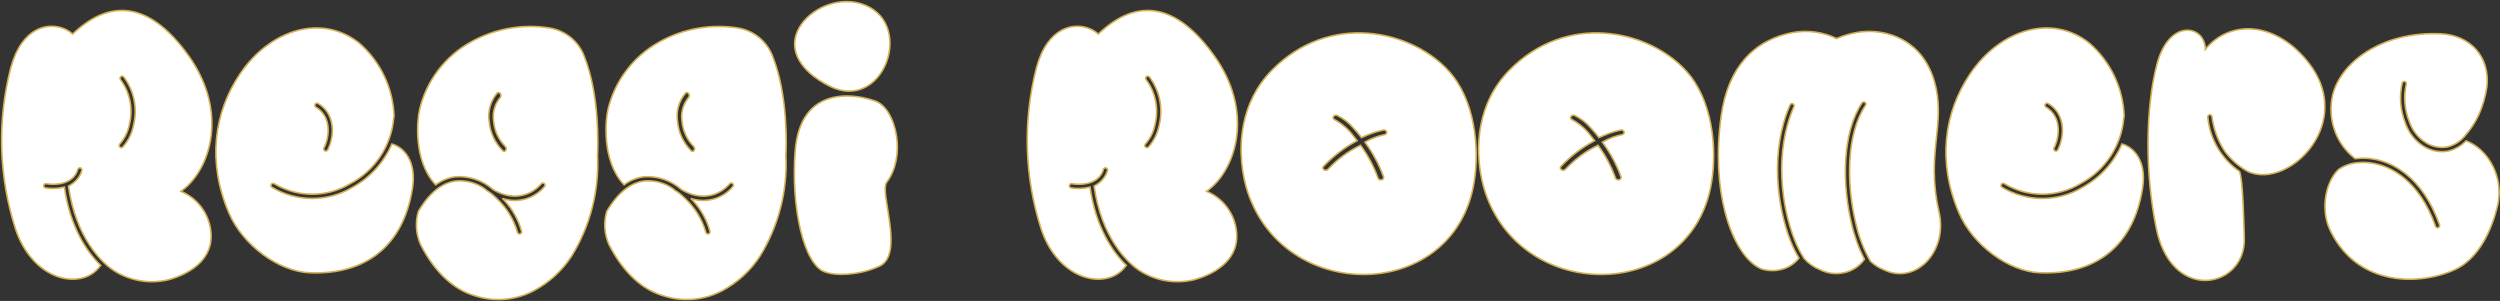 <?xml version="1.0" encoding="UTF-8"?>
<svg width="1570px" height="189px" viewBox="0 0 1570 189" version="1.1" xmlns="http://www.w3.org/2000/svg" xmlns:xlink="http://www.w3.org/1999/xlink">
    <rect x="0" y="0" width="1570" height="189" fill="#333333" stroke="none"/>
    <title>logo</title>
    <g id="Page-1" stroke="none" stroke-width="1" fill="none" fill-rule="evenodd">
        <g id="logo" transform="translate(1, 1)" fill="#FFFFFF" fill-rule="nonzero" stroke="#D4B254">
            <path d="M81.358,6.088 C94.096,8.399 106.175,18.296 117.38,33.959 C128.921,50.067 132.832,66.403 131.924,80.665 C130.833,97.802 122.78,111.944 112.616,119.16 C117.885,121.344 122.335,124.9 125.599,129.33 C129.042,134.004 131.165,139.65 131.538,145.685 C132.014,153.062 129.356,158.885 125.165,163.388 C119.734,169.223 111.709,172.829 104.633,174.706 C93.574,177.332 81.942,175.618 72.123,169.918 C62.49,164.405 46.445,147.617 42.001,115.895 C46.189,113.681 49.131,110.355 50.329,106.289 C50.443,106.006 50.469,105.756 50.428,105.516 C50.388,105.277 50.282,105.048 50.114,104.859 C49.947,104.67 49.733,104.536 49.499,104.466 C49.267,104.397 49.016,104.391 48.772,104.458 C48.529,104.524 48.315,104.657 48.15,104.834 C47.984,105.012 47.868,105.236 47.82,105.483 C46.719,109.184 44.244,111.668 40.951,113.126 C37.369,114.711 32.806,115.074 28.034,114.394 C27.778,114.349 27.537,114.373 27.318,114.455 C27.1,114.537 26.903,114.677 26.751,114.868 C26.599,115.055 26.506,115.278 26.473,115.509 C26.44,115.74 26.468,115.981 26.561,116.205 C26.654,116.429 26.804,116.618 26.991,116.759 C27.178,116.899 27.403,116.989 27.644,117.015 C31.399,117.608 35.21,117.463 38.884,116.589 C39.062,116.546 39.24,116.502 39.417,116.461 C39.442,116.641 39.468,116.822 39.495,117.003 C43.058,141.295 53.286,157 62.215,165.629 C58.814,170.45 54.21,173.008 49.092,173.937 C43.923,174.876 38.228,174.151 32.689,171.707 C23.028,167.444 13.829,157.945 8.788,142.933 C-1.812,110.069 -2.845,74.865 5.811,41.429 C9.347,28.493 15.321,21.35 21.635,17.98 C25.746,15.785 30.012,15.184 33.879,15.643 C38.203,16.157 42.027,17.999 44.589,20.422 C57.334,8.222 69.641,3.963 81.358,6.088 Z M75.71,46.829 L75.562,46.836 C75.317,46.862 75.082,46.957 74.886,47.113 C74.593,47.343 74.421,47.669 74.379,48.01 C74.336,48.351 74.423,48.708 74.649,49.001 C80.618,57.023 82.684,67.286 80.286,76.985 C79.434,81.585 77.359,85.872 74.244,89.421 C73.978,89.678 73.841,90.019 73.834,90.362 C73.826,90.706 73.948,91.052 74.203,91.321 C74.444,91.579 74.779,91.728 75.13,91.737 C75.472,91.743 75.805,91.615 76.057,91.38 C79.533,87.495 81.884,82.735 82.866,77.588 C85.447,67.095 83.198,55.996 76.734,47.335 C76.525,47.065 76.208,46.883 75.859,46.839 L75.71,46.829 Z" id="Shape"></path>
            <path d="M224.426,25.931 C237.92,37.581 245.91,54.328 246.474,72.123 C246.325,72.543 246.27,72.727 246.258,72.927 C244.81,90.528 234.473,106.171 218.852,114.406 C211.513,118.781 203.27,120.964 195.028,120.957 C186.779,120.949 178.531,118.746 171.195,114.349 C170.872,114.145 170.51,114.092 170.177,114.166 C169.844,114.24 169.54,114.441 169.342,114.754 C169.144,115.063 169.091,115.425 169.165,115.757 C169.239,116.091 169.44,116.396 169.752,116.594 C177.49,121.254 186.194,123.599 194.907,123.627 C203.624,123.656 212.35,121.365 220.122,116.753 C231.288,110.693 240.077,101.067 245.087,89.414 C248.564,90.323 253.676,93.289 256.515,99.924 C258.321,104.143 259.211,109.858 257.969,117.563 C255.057,135.638 247.735,148.936 237.073,157.67 C225.877,166.842 210.984,170.988 193.592,170.301 C183.755,169.912 173.181,165.549 163.991,158.744 C154.824,151.957 147.036,142.746 142.726,132.663 C128.967,100.498 133.469,69.629 149.615,45.582 C159.114,31.434 172.198,21.74 185.895,18.128 C199.034,14.663 212.741,16.784 224.426,25.931 Z M198.714,63.984 C198.399,63.799 198.037,63.759 197.708,63.844 C197.379,63.93 197.082,64.141 196.897,64.457 C196.718,64.759 196.667,65.119 196.756,65.456 C196.844,65.796 197.062,66.088 197.364,66.265 C201.628,68.788 203.907,72.672 204.732,76.936 C205.708,81.977 204.638,87.554 202.419,92 C202.268,92.325 202.26,92.68 202.369,92.995 C202.479,93.31 202.707,93.583 203.028,93.744 C203.348,93.904 203.704,93.923 204.022,93.822 C204.336,93.722 204.613,93.507 204.782,93.197 C207.316,88.132 208.425,81.804 207.223,76.069 C206.211,71.243 203.554,66.838 198.714,63.984 Z" id="Shape"></path>
            <path d="M344.35,16.608 C349.33,17.452 353.891,19.601 357.638,22.727 C361.384,25.853 364.316,29.953 366.039,34.704 C375.752,59.343 374.473,90.965 374.265,96.083 C374.25,96.459 374.239,96.681 374.242,96.736 C375.303,118.969 369.611,141.002 357.914,159.937 C351.979,168.995 343.876,176.411 334.337,181.521 C322.816,187.644 309.285,188.774 296.906,184.647 C284.628,180.982 272.618,171.046 263.212,152.762 C260.229,146.163 259.699,138.742 261.707,131.809 C269.18,119.171 277.29,113.67 285.226,112.662 C291.818,112.078 298.381,113.887 303.727,117.753 C303.966,118.09 304.099,118.238 304.251,118.349 C305.227,119.049 306.199,119.694 307.164,120.281 C308.445,121.317 309.632,122.378 310.752,123.469 C317.016,129.25 321.582,136.63 323.961,144.817 C324.041,145.222 324.25,145.52 324.531,145.71 C324.812,145.901 325.166,145.984 325.526,145.914 C325.887,145.846 326.185,145.637 326.375,145.357 C326.563,145.08 326.647,144.732 326.582,144.377 C324.611,137.141 320.924,130.485 315.834,124.976 C315.409,124.516 314.975,124.065 314.534,123.624 C315.12,123.822 315.718,123.998 316.324,124.153 C320.86,125.305 325.524,125.101 329.801,123.709 C334.079,122.317 337.97,119.737 340.966,116.128 C341.205,115.853 341.31,115.506 341.285,115.169 C341.261,114.831 341.107,114.502 340.83,114.262 C340.554,114.023 340.208,113.919 339.87,113.943 C339.532,113.968 339.203,114.121 338.964,114.398 C335.467,118.437 330.624,121.336 324.957,122.019 C320.045,122.611 314.507,121.54 308.687,118.074 C302.107,112.262 293.554,109.377 284.894,110.021 C280.434,110.633 276.204,112.372 272.604,115.073 C258.179,99.833 261.08,73.412 262.554,67.605 C266.846,49.709 278.437,34.431 294.512,25.48 C309.632,16.942 327.211,13.813 344.35,16.608 Z M312.067,57.114 L311.931,57.122 C311.661,57.153 311.404,57.271 311.204,57.463 C306.969,62.489 305.149,69.123 306.238,75.643 C306.907,82.443 309.902,88.803 314.716,93.655 C314.978,93.933 315.342,94.067 315.709,94.03 C316.077,93.993 316.407,93.787 316.6,93.474 C316.845,93.065 316.935,92.593 316.875,92.139 C316.816,91.687 316.607,91.254 316.26,90.918 C312.146,86.748 309.598,81.301 309.035,75.485 C308.103,70.061 309.589,64.504 313.101,60.268 C313.41,59.903 313.567,59.459 313.575,59.012 C313.582,58.565 313.44,58.114 313.117,57.698 C312.916,57.376 312.58,57.164 312.204,57.122 L312.067,57.114 Z" id="Shape"></path>
            <path d="M462.655,16.608 C467.635,17.452 472.196,19.601 475.943,22.727 C479.689,25.853 482.621,29.953 484.344,34.704 C494.057,59.343 492.778,90.965 492.57,96.083 C492.555,96.459 492.544,96.681 492.547,96.736 C493.608,118.969 487.916,141.002 476.219,159.937 C470.284,168.995 462.181,176.411 452.642,181.521 C441.121,187.644 427.59,188.774 415.211,184.647 C402.933,180.982 390.923,171.046 381.517,152.762 C378.534,146.163 378.004,138.742 380.012,131.809 C387.485,119.171 395.595,113.67 403.531,112.662 C410.123,112.078 416.686,113.887 422.032,117.753 C422.271,118.09 422.404,118.238 422.556,118.349 C423.532,119.049 424.504,119.694 425.469,120.281 C426.75,121.317 427.937,122.378 429.057,123.469 C435.321,129.25 439.887,136.63 442.266,144.817 C442.346,145.222 442.555,145.52 442.836,145.71 C443.117,145.901 443.471,145.984 443.831,145.914 C444.192,145.846 444.49,145.637 444.68,145.357 C444.868,145.08 444.952,144.732 444.887,144.377 C442.916,137.141 439.229,130.485 434.139,124.976 C433.714,124.516 433.28,124.065 432.839,123.624 C433.425,123.822 434.023,123.998 434.629,124.153 C439.165,125.305 443.829,125.101 448.106,123.709 C452.384,122.317 456.275,119.737 459.271,116.128 C459.51,115.853 459.615,115.506 459.59,115.169 C459.566,114.831 459.412,114.502 459.135,114.262 C458.859,114.023 458.513,113.919 458.175,113.943 C457.837,113.968 457.508,114.121 457.269,114.398 C453.772,118.437 448.929,121.336 443.262,122.019 C438.35,122.611 432.812,121.54 426.992,118.074 C420.412,112.262 411.859,109.377 403.199,110.021 C398.739,110.633 394.509,112.372 390.909,115.073 C376.484,99.833 379.385,73.412 380.859,67.605 C385.151,49.709 396.742,34.431 412.817,25.48 C427.937,16.942 445.516,13.813 462.655,16.608 Z M430.372,57.114 L430.236,57.122 C429.966,57.153 429.709,57.271 429.509,57.463 C425.274,62.489 423.454,69.123 424.543,75.643 C425.212,82.443 428.207,88.803 433.021,93.655 C433.283,93.933 433.647,94.067 434.014,94.03 C434.382,93.993 434.712,93.787 434.905,93.474 C435.15,93.065 435.24,92.593 435.18,92.139 C435.121,91.687 434.912,91.254 434.565,90.918 C430.451,86.748 427.903,81.301 427.34,75.485 C426.408,70.061 427.894,64.504 431.406,60.268 C431.715,59.903 431.872,59.459 431.88,59.012 C431.887,58.565 431.745,58.114 431.422,57.698 C431.221,57.376 430.885,57.164 430.509,57.122 L430.372,57.114 Z" id="Shape"></path>
            <path d="M513.273,63.82 C524.509,56.819 539.435,59.212 548.617,62.422 C551.926,63.581 554.877,66.414 557.199,70.303 C559.572,74.279 561.291,79.358 562.075,84.816 C563.456,94.433 561.93,105.214 556.036,113.199 C553.942,115.46 555.199,122.495 556.491,130.621 C557.774,138.692 559.229,147.904 558.191,155.047 C557.436,160.239 555.367,164.336 551.102,166.254 C538.179,172.061 523.737,172.274 517.287,169.831 C510.733,167.868 505.288,157.971 501.866,144.042 C498.383,129.863 496.954,111.579 498.39,93.735 C499.689,77.62 505.654,68.567 513.273,63.82 Z M510.57,6.284 C518.83,0.704 529.97,-1.821 540.119,1.459 C548.128,4.046 553.164,9.16 555.755,15.26 C558.752,22.314 558.47,30.701 555.696,38.043 C552.969,45.263 547.835,51.462 541.079,54.404 C535.265,56.936 528.243,57.072 520.495,53.35 C511.751,49.146 500.228,41.058 498.314,29.821 C497.568,25.439 498.446,21.114 500.507,17.171 C502.701,12.974 506.238,9.21 510.57,6.284 Z" id="Shape"></path>
            <path d="M725.463,6.088 C738.201,8.399 750.28,18.296 761.485,33.959 C773.026,50.067 776.937,66.403 776.029,80.665 C774.938,97.802 766.885,111.944 756.721,119.16 C761.99,121.344 766.44,124.9 769.704,129.33 C773.147,134.004 775.27,139.65 775.643,145.685 C776.119,153.062 773.461,158.885 769.27,163.388 C763.839,169.223 755.814,172.829 748.738,174.706 C737.679,177.332 726.047,175.618 716.228,169.918 C706.595,164.405 690.55,147.617 686.106,115.895 C690.294,113.681 693.236,110.355 694.434,106.289 C694.548,106.006 694.574,105.756 694.533,105.516 C694.493,105.277 694.387,105.048 694.219,104.859 C694.052,104.67 693.838,104.536 693.604,104.466 C693.372,104.397 693.121,104.391 692.877,104.458 C692.634,104.524 692.42,104.657 692.255,104.834 C692.089,105.012 691.973,105.236 691.925,105.483 C690.824,109.184 688.349,111.668 685.056,113.126 C681.474,114.711 676.911,115.074 672.139,114.394 C671.883,114.349 671.642,114.373 671.423,114.455 C671.205,114.537 671.008,114.677 670.856,114.868 C670.704,115.055 670.611,115.278 670.578,115.509 C670.545,115.74 670.573,115.981 670.666,116.205 C670.759,116.429 670.909,116.618 671.096,116.759 C671.283,116.899 671.508,116.989 671.749,117.015 C675.504,117.608 679.315,117.463 682.989,116.589 C683.167,116.546 683.345,116.502 683.522,116.461 C683.547,116.641 683.573,116.822 683.6,117.003 C687.163,141.295 697.391,157 706.32,165.629 C702.919,170.45 698.315,173.008 693.197,173.937 C688.028,174.876 682.333,174.151 676.794,171.707 C667.133,167.444 657.934,157.945 652.893,142.933 C642.293,110.069 641.26,74.865 649.916,41.429 C653.452,28.493 659.426,21.35 665.74,17.98 C669.851,15.785 674.117,15.184 677.984,15.643 C682.308,16.157 686.132,17.999 688.694,20.422 C701.439,8.222 713.746,3.963 725.463,6.088 Z M719.815,46.829 L719.667,46.836 C719.422,46.862 719.187,46.957 718.991,47.113 C718.698,47.343 718.526,47.669 718.484,48.01 C718.441,48.351 718.528,48.708 718.754,49.001 C724.723,57.023 726.789,67.286 724.391,76.985 C723.539,81.585 721.464,85.872 718.349,89.421 C718.083,89.678 717.946,90.019 717.939,90.362 C717.931,90.706 718.053,91.052 718.308,91.321 C718.549,91.579 718.884,91.728 719.235,91.737 C719.577,91.743 719.91,91.615 720.162,91.38 C723.638,87.495 725.989,82.735 726.971,77.588 C729.552,67.095 727.303,55.996 720.839,47.335 C720.63,47.065 720.313,46.883 719.964,46.839 L719.815,46.829 Z" id="Shape"></path>
            <path d="M857.245,19.812 C881.483,21.349 903.474,34.067 914.102,50.459 C927.549,71.192 928.205,101.82 923.135,120.982 C918.875,137.096 909.97,149.34 898.568,157.723 C885.999,166.964 870.391,171.513 854.617,171.372 C838.877,171.231 822.973,166.421 809.764,156.953 C797.797,148.377 788.04,135.979 782.618,119.765 C779.24,109.666 776.67,93.729 779.919,77.297 C782.255,65.479 787.596,53.406 797.798,43.057 C815.706,24.887 837.238,18.544 857.245,19.812 Z M838.738,71.479 C838.296,71.293 837.818,71.28 837.387,71.415 C836.961,71.549 836.58,71.827 836.324,72.226 C836.151,72.583 836.138,73 836.292,73.368 C836.448,73.742 836.761,74.031 837.234,74.194 C841.988,76.826 846.106,80.467 849.297,84.863 C849.836,85.523 850.375,86.201 850.91,86.892 L851.27,87.36 C851.098,87.452 850.925,87.544 850.752,87.638 C843.023,91.82 836.021,97.223 830.017,103.64 C829.779,103.954 829.694,104.357 829.783,104.739 C829.872,105.131 830.13,105.46 830.512,105.653 C830.935,105.897 831.415,105.973 831.868,105.895 C832.322,105.816 832.748,105.584 833.082,105.193 C838.795,99.141 845.446,94.046 853.417,90.25 C858.043,96.551 861.742,103.485 864.394,110.838 C864.569,111.279 864.896,111.618 865.293,111.815 C865.691,112.013 866.16,112.069 866.672,111.93 C867.083,111.866 867.449,111.63 867.677,111.282 C867.904,110.94 867.977,110.522 867.885,110.125 C865.132,102.482 861.295,95.278 856.495,88.727 C856.385,88.577 856.275,88.427 856.164,88.278 C856.325,88.182 856.488,88.088 856.652,87.996 C860.304,85.934 864.253,84.451 868.429,83.59 C868.85,83.561 869.242,83.357 869.513,83.032 C869.776,82.717 869.901,82.309 869.861,81.9 C869.737,81.464 869.458,81.11 869.099,80.885 C868.731,80.653 868.278,80.557 867.82,80.645 C863.207,81.581 858.765,83.224 854.011,85.385 C852.305,83.19 850.576,81.127 848.829,79.28 C846.019,76.034 842.586,73.383 838.738,71.479 Z" id="Shape"></path>
            <path d="M1006.381,19.812 C1030.619,21.349 1052.61,34.067 1063.238,50.459 C1076.685,71.192 1077.341,101.82 1072.271,120.982 C1068.011,137.096 1059.106,149.34 1047.704,157.723 C1035.135,166.964 1019.527,171.513 1003.753,171.372 C988.013,171.231 972.109,166.421 958.9,156.953 C946.933,148.377 937.176,135.979 931.754,119.765 C928.376,109.666 925.806,93.729 929.055,77.297 C931.391,65.479 936.732,53.406 946.934,43.057 C964.842,24.887 986.374,18.544 1006.381,19.812 Z M987.874,71.479 C987.432,71.293 986.954,71.28 986.523,71.415 C986.097,71.549 985.716,71.827 985.46,72.226 C985.287,72.583 985.274,73 985.428,73.368 C985.584,73.742 985.897,74.031 986.37,74.194 C991.124,76.826 995.242,80.467 998.433,84.863 C998.972,85.523 999.511,86.201 1000.046,86.892 L1000.406,87.36 C1000.234,87.452 1000.061,87.544 999.888,87.638 C992.159,91.82 985.157,97.223 979.153,103.64 C978.915,103.954 978.83,104.357 978.919,104.739 C979.008,105.131 979.266,105.46 979.648,105.653 C980.071,105.897 980.551,105.973 981.004,105.895 C981.458,105.816 981.884,105.584 982.218,105.193 C987.931,99.141 994.582,94.046 1002.553,90.25 C1007.179,96.551 1010.878,103.485 1013.53,110.838 C1013.705,111.279 1014.032,111.618 1014.429,111.815 C1014.827,112.013 1015.296,112.069 1015.808,111.93 C1016.219,111.866 1016.585,111.63 1016.813,111.282 C1017.04,110.94 1017.113,110.522 1017.021,110.125 C1014.268,102.482 1010.431,95.278 1005.631,88.727 C1005.521,88.577 1005.411,88.427 1005.3,88.278 C1005.461,88.182 1005.624,88.088 1005.788,87.996 C1009.44,85.934 1013.389,84.451 1017.565,83.59 C1017.986,83.561 1018.378,83.357 1018.649,83.032 C1018.912,82.717 1019.037,82.309 1018.997,81.9 C1018.873,81.464 1018.594,81.11 1018.235,80.885 C1017.867,80.653 1017.414,80.557 1016.956,80.645 C1012.343,81.581 1007.901,83.224 1003.147,85.385 C1001.441,83.19 999.712,81.127 997.965,79.28 C995.155,76.034 991.722,73.383 987.874,71.479 Z" id="Shape"></path>
            <path d="M1164.806,19.435 C1174.14,17.674 1187.336,18.855 1198.054,26.635 C1205.934,32.355 1212.487,41.639 1215.164,55.964 C1217.094,66.291 1216.135,75.524 1215.087,85.541 C1213.74,98.412 1212.253,112.588 1216.707,132.117 C1219.542,144.546 1215.896,156.009 1209.074,163.173 C1205.504,166.924 1201.062,169.499 1196.218,170.434 C1191.707,171.305 1186.844,170.756 1182.002,168.399 C1178.897,167.152 1176.049,165.339 1173.605,163.048 C1169.259,155.403 1166.166,147.277 1164.333,138.824 C1158.543,114.616 1158.359,83.157 1170.595,65.047 C1170.781,64.747 1170.832,64.401 1170.765,64.08 C1170.697,63.754 1170.506,63.454 1170.209,63.253 C1169.913,63.053 1169.563,62.989 1169.235,63.047 C1168.908,63.106 1168.603,63.286 1168.392,63.579 C1155.817,82.219 1155.817,114.572 1161.775,139.461 C1163.518,147.245 1166.233,154.779 1169.854,161.885 C1166.436,166.548 1161.872,169.227 1156.959,170.282 C1152.052,171.335 1146.796,170.769 1142.045,168.399 C1138.215,166.888 1134.797,164.497 1132.062,161.419 C1129.507,157.547 1127.432,153.46 1125.84,149.186 C1117.678,128.399 1113.188,94.032 1125.604,65.918 C1125.752,65.583 1125.751,65.22 1125.628,64.904 C1125.506,64.587 1125.262,64.317 1124.927,64.168 C1124.592,64.02 1124.229,64.022 1123.913,64.144 C1123.596,64.267 1123.326,64.511 1123.178,64.845 C1110.469,93.652 1115.026,128.858 1123.371,150.155 C1124.832,153.953 1126.635,157.611 1128.758,161.084 C1125.674,164.918 1121.854,167.132 1117.737,168.197 C1113.621,169.262 1109.207,169.178 1104.997,167.817 C1095.785,163.803 1087.218,150.999 1082.34,132.191 C1078.118,115.914 1076.646,95.15 1079.9,71.823 C1082.118,56.005 1087.411,44.57 1094.387,36.433 C1102.866,26.541 1113.838,21.513 1124.854,19.434 C1134.202,17.751 1143.84,19.07 1152.388,23.198 C1156.374,21.482 1160.54,20.221 1164.806,19.435 Z" id="Path"></path>
            <path d="M1310.92,25.931 C1324.414,37.581 1332.404,54.328 1332.968,72.123 C1332.819,72.543 1332.764,72.727 1332.752,72.927 C1331.304,90.528 1320.967,106.171 1305.346,114.406 C1298.007,118.781 1289.764,120.964 1281.522,120.957 C1273.273,120.949 1265.025,118.746 1257.689,114.349 C1257.366,114.145 1257.004,114.092 1256.671,114.166 C1256.338,114.24 1256.034,114.441 1255.836,114.754 C1255.638,115.063 1255.585,115.425 1255.659,115.757 C1255.733,116.091 1255.934,116.396 1256.246,116.594 C1263.984,121.254 1272.688,123.599 1281.401,123.627 C1290.118,123.656 1298.844,121.365 1306.616,116.753 C1317.782,110.693 1326.571,101.067 1331.581,89.414 C1335.058,90.323 1340.17,93.289 1343.009,99.924 C1344.815,104.143 1345.706,109.858 1344.463,117.563 C1341.551,135.638 1334.229,148.936 1323.567,157.67 C1312.371,166.842 1297.478,170.988 1280.086,170.301 C1270.249,169.912 1259.675,165.549 1250.485,158.744 C1241.318,151.957 1233.53,142.746 1229.22,132.663 C1215.461,100.498 1219.963,69.629 1236.109,45.582 C1245.608,31.434 1258.692,21.74 1272.389,18.128 C1285.528,14.663 1299.235,16.784 1310.92,25.931 Z M1285.208,63.984 C1284.892,63.799 1284.531,63.759 1284.202,63.844 C1283.873,63.93 1283.576,64.141 1283.391,64.457 C1283.212,64.759 1283.161,65.119 1283.25,65.456 C1283.338,65.796 1283.556,66.088 1283.858,66.265 C1288.122,68.788 1290.401,72.672 1291.226,76.936 C1292.202,81.977 1291.132,87.554 1288.913,92 C1288.762,92.325 1288.754,92.68 1288.863,92.995 C1288.973,93.31 1289.201,93.583 1289.522,93.744 C1289.842,93.904 1290.198,93.923 1290.516,93.822 C1290.83,93.722 1291.107,93.507 1291.276,93.197 C1293.81,88.132 1294.919,81.804 1293.717,76.069 C1292.705,71.243 1290.048,66.838 1285.208,63.984 Z" id="Shape"></path>
            <path d="M1383.974,29.977 C1392.001,20.221 1403.349,15.924 1415.211,17.381 C1427.027,18.832 1439.368,26.008 1449.413,39.251 C1455.39,47.13 1458.278,55.149 1458.89,62.802 C1459.591,71.576 1457.3,79.874 1453.216,86.939 C1448.346,95.364 1440.927,102.033 1433.012,105.668 C1425.297,109.211 1417.119,109.869 1410.338,106.53 C1404.797,103.411 1399.992,99.182 1396.21,94.107 C1391.838,87.517 1389.067,80.03 1388.1,72.202 C1388.061,71.844 1387.882,71.536 1387.623,71.328 C1387.364,71.119 1387.026,71.01 1386.67,71.049 C1386.313,71.087 1386.005,71.267 1385.796,71.526 C1385.587,71.785 1385.478,72.124 1385.518,72.491 C1386.74,86.26 1394.021,98.776 1405.387,106.648 C1406.45,108.966 1407.101,116.317 1407.535,124.301 L1407.585,125.243 L1407.61,125.715 L1407.666,126.843 C1408.022,134.174 1408.224,141.633 1408.335,145.71 C1408.369,146.965 1408.395,147.899 1408.413,148.409 C1408.719,156.677 1405.732,163.463 1400.992,168.124 C1395.868,173.164 1388.688,175.721 1381.376,174.973 C1375.134,174.335 1368.79,171.29 1363.556,165.309 C1359.054,160.165 1355.369,152.84 1353.295,142.995 C1345.97,108.215 1346.323,67.066 1353.53,39.491 C1356.967,26.343 1363.376,20.07 1369.353,18.418 C1373.436,17.29 1377.346,18.296 1380.095,20.782 C1382.431,22.895 1383.938,26.087 1383.974,29.977 Z" id="Path"></path>
            <path d="M1488.039,29.809 C1499.388,23.377 1514.195,19.47 1531.603,20.208 C1540.735,20.597 1548.758,24.142 1554.104,30.219 C1559.097,35.895 1561.766,43.784 1560.802,53.408 C1559.906,59.517 1558.189,65.455 1555.695,71.077 C1553.368,76.018 1550.344,80.588 1546.72,84.647 C1543.888,87.925 1540.11,90.246 1535.906,91.294 C1531.047,92.109 1526.098,91.059 1522.019,88.366 C1517.418,85.335 1513.948,80.866 1512.152,75.656 C1509.04,68.103 1508.334,59.774 1510.133,51.804 C1510.225,51.447 1510.171,51.101 1510.01,50.814 C1509.848,50.527 1509.58,50.299 1509.241,50.196 C1508.903,50.092 1508.555,50.13 1508.262,50.278 C1507.975,50.423 1507.74,50.672 1507.618,50.996 C1505.651,59.556 1506.378,68.518 1509.702,76.65 C1511.735,82.432 1515.611,87.36 1520.729,90.684 C1525.366,93.706 1530.977,94.853 1536.426,93.894 C1540.725,92.872 1544.639,90.631 1547.694,87.435 C1552.593,89.408 1556.445,92.344 1559.594,95.966 C1567.624,105.338 1570.403,118.121 1566.985,129.984 C1562.352,148.272 1553.122,162.326 1541.468,167.943 C1529.155,173.878 1510.81,176.909 1494.1,171.703 C1481.389,167.743 1469.617,159.028 1462.156,143.206 C1459.313,137.178 1458.511,129.818 1459.499,122.928 C1460.491,116.013 1463.288,109.58 1467.598,105.429 C1471.212,102.945 1475.339,101.486 1479.628,101.149 C1488.343,100.25 1498.982,102.777 1508.66,110.714 C1516.399,117.062 1523.529,126.876 1528.545,141.181 C1528.665,141.526 1528.915,141.79 1529.22,141.937 C1529.526,142.084 1529.887,142.114 1530.234,141.992 C1530.579,141.872 1530.843,141.623 1530.99,141.318 C1531.137,141.012 1531.168,140.649 1531.047,140.304 C1525.781,125.275 1518.249,115.01 1510.047,108.394 C1499.795,100.124 1488.506,97.564 1479.357,98.512 C1478.925,98.559 1478.495,98.614 1478.074,98.673 C1471.752,93.798 1467.442,87.536 1465.049,80.611 C1462.656,73.686 1462.18,66.098 1463.908,58.67 C1466.591,47.845 1475.049,37.172 1488.039,29.809 Z" id="Path"></path>
        </g>
    </g>
</svg>